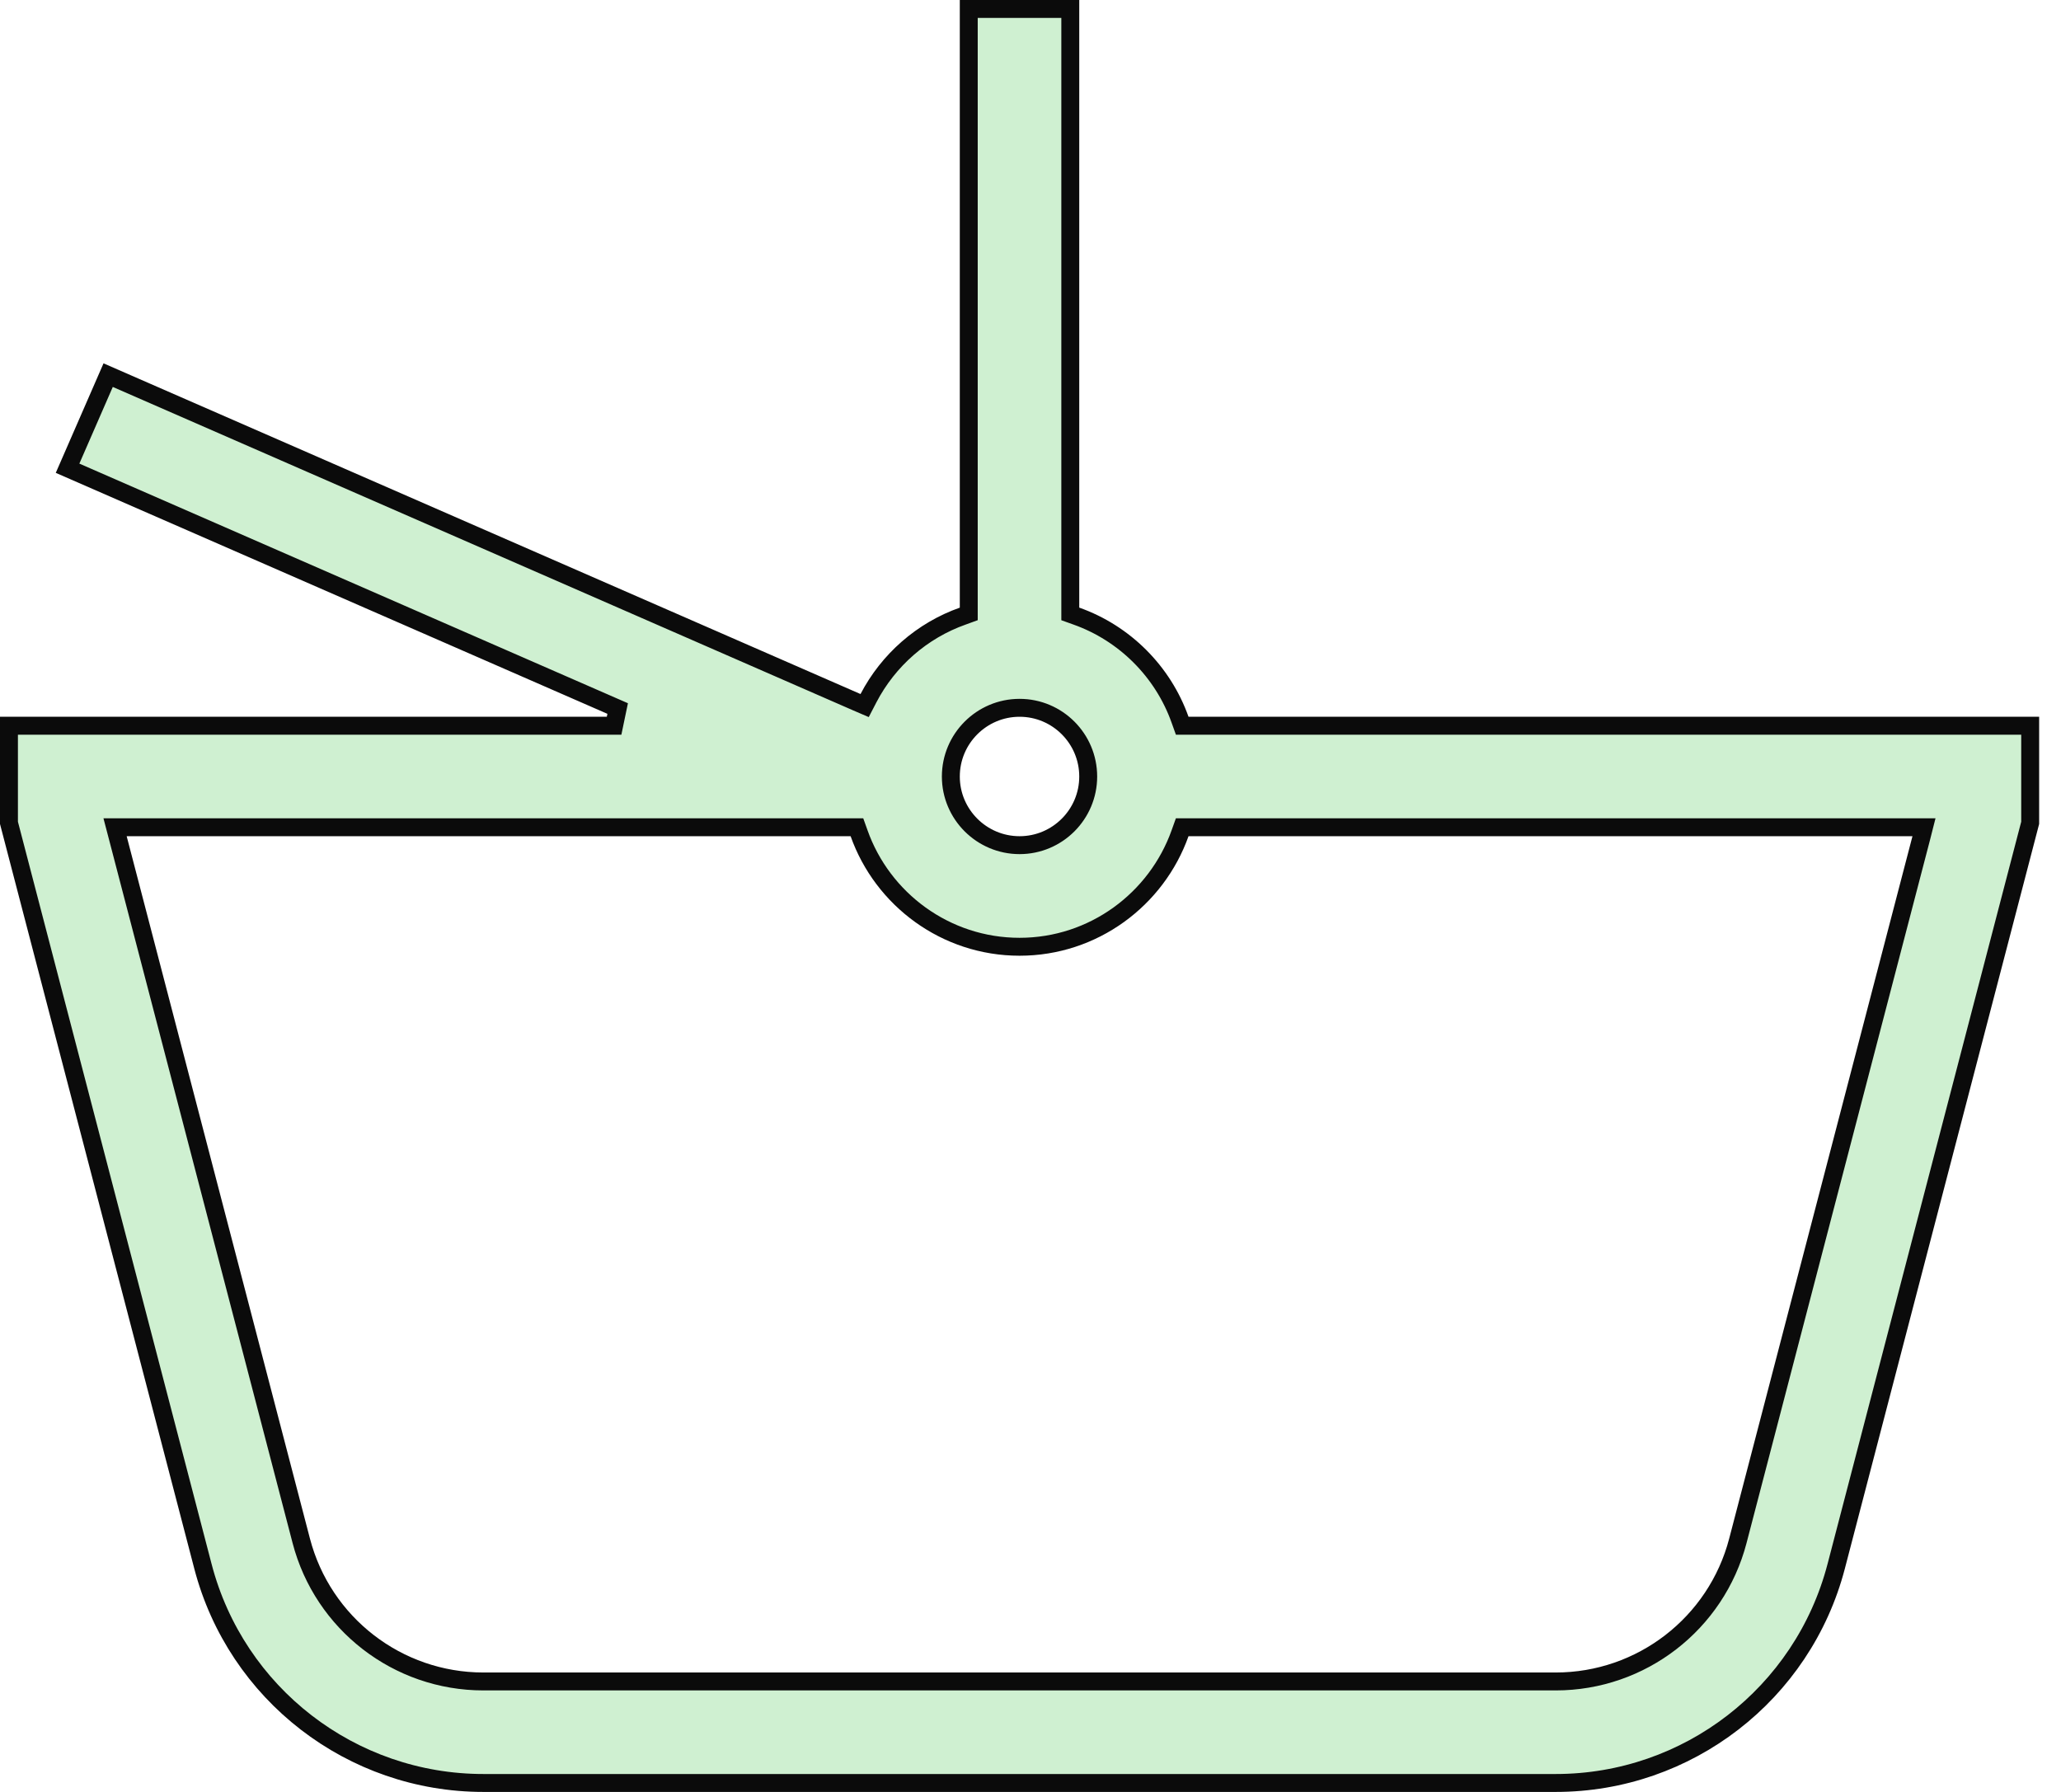 <svg width="23" height="20" viewBox="0 0 23 20" fill="none" xmlns="http://www.w3.org/2000/svg">
<path d="M13.169 8.033L13.193 8.1H13.263H22.656V9.184L20.491 17.483C20.119 18.906 18.833 19.9 17.362 19.9H5.394C3.923 19.9 2.636 18.906 2.265 17.483L0.1 9.184V8.1H6.853L6.893 7.908L0.754 5.226L1.207 4.187L9.563 7.838L9.649 7.875L9.692 7.792C9.913 7.368 10.289 7.037 10.745 6.876L10.811 6.852V6.781V0.1H11.944V6.781V6.852L12.011 6.876C12.55 7.067 12.978 7.495 13.169 8.033ZM1.414 9.233H1.284L1.317 9.359L3.362 17.197C3.603 18.121 4.438 18.767 5.394 18.767H17.362C18.317 18.767 19.153 18.121 19.394 17.197L21.439 9.359L21.471 9.233H21.342H13.263H13.193L13.169 9.3C12.907 10.037 12.203 10.567 11.378 10.567C10.553 10.567 9.848 10.037 9.587 9.3L9.563 9.233H9.492H1.414ZM12.144 8.667C12.144 8.244 11.801 7.9 11.378 7.9C10.955 7.9 10.611 8.244 10.611 8.667C10.611 9.089 10.955 9.433 11.378 9.433C11.801 9.433 12.144 9.089 12.144 8.667Z" fill="#CFF0D1" stroke="#0B0B0B" stroke-width="0.2"/>
</svg>

